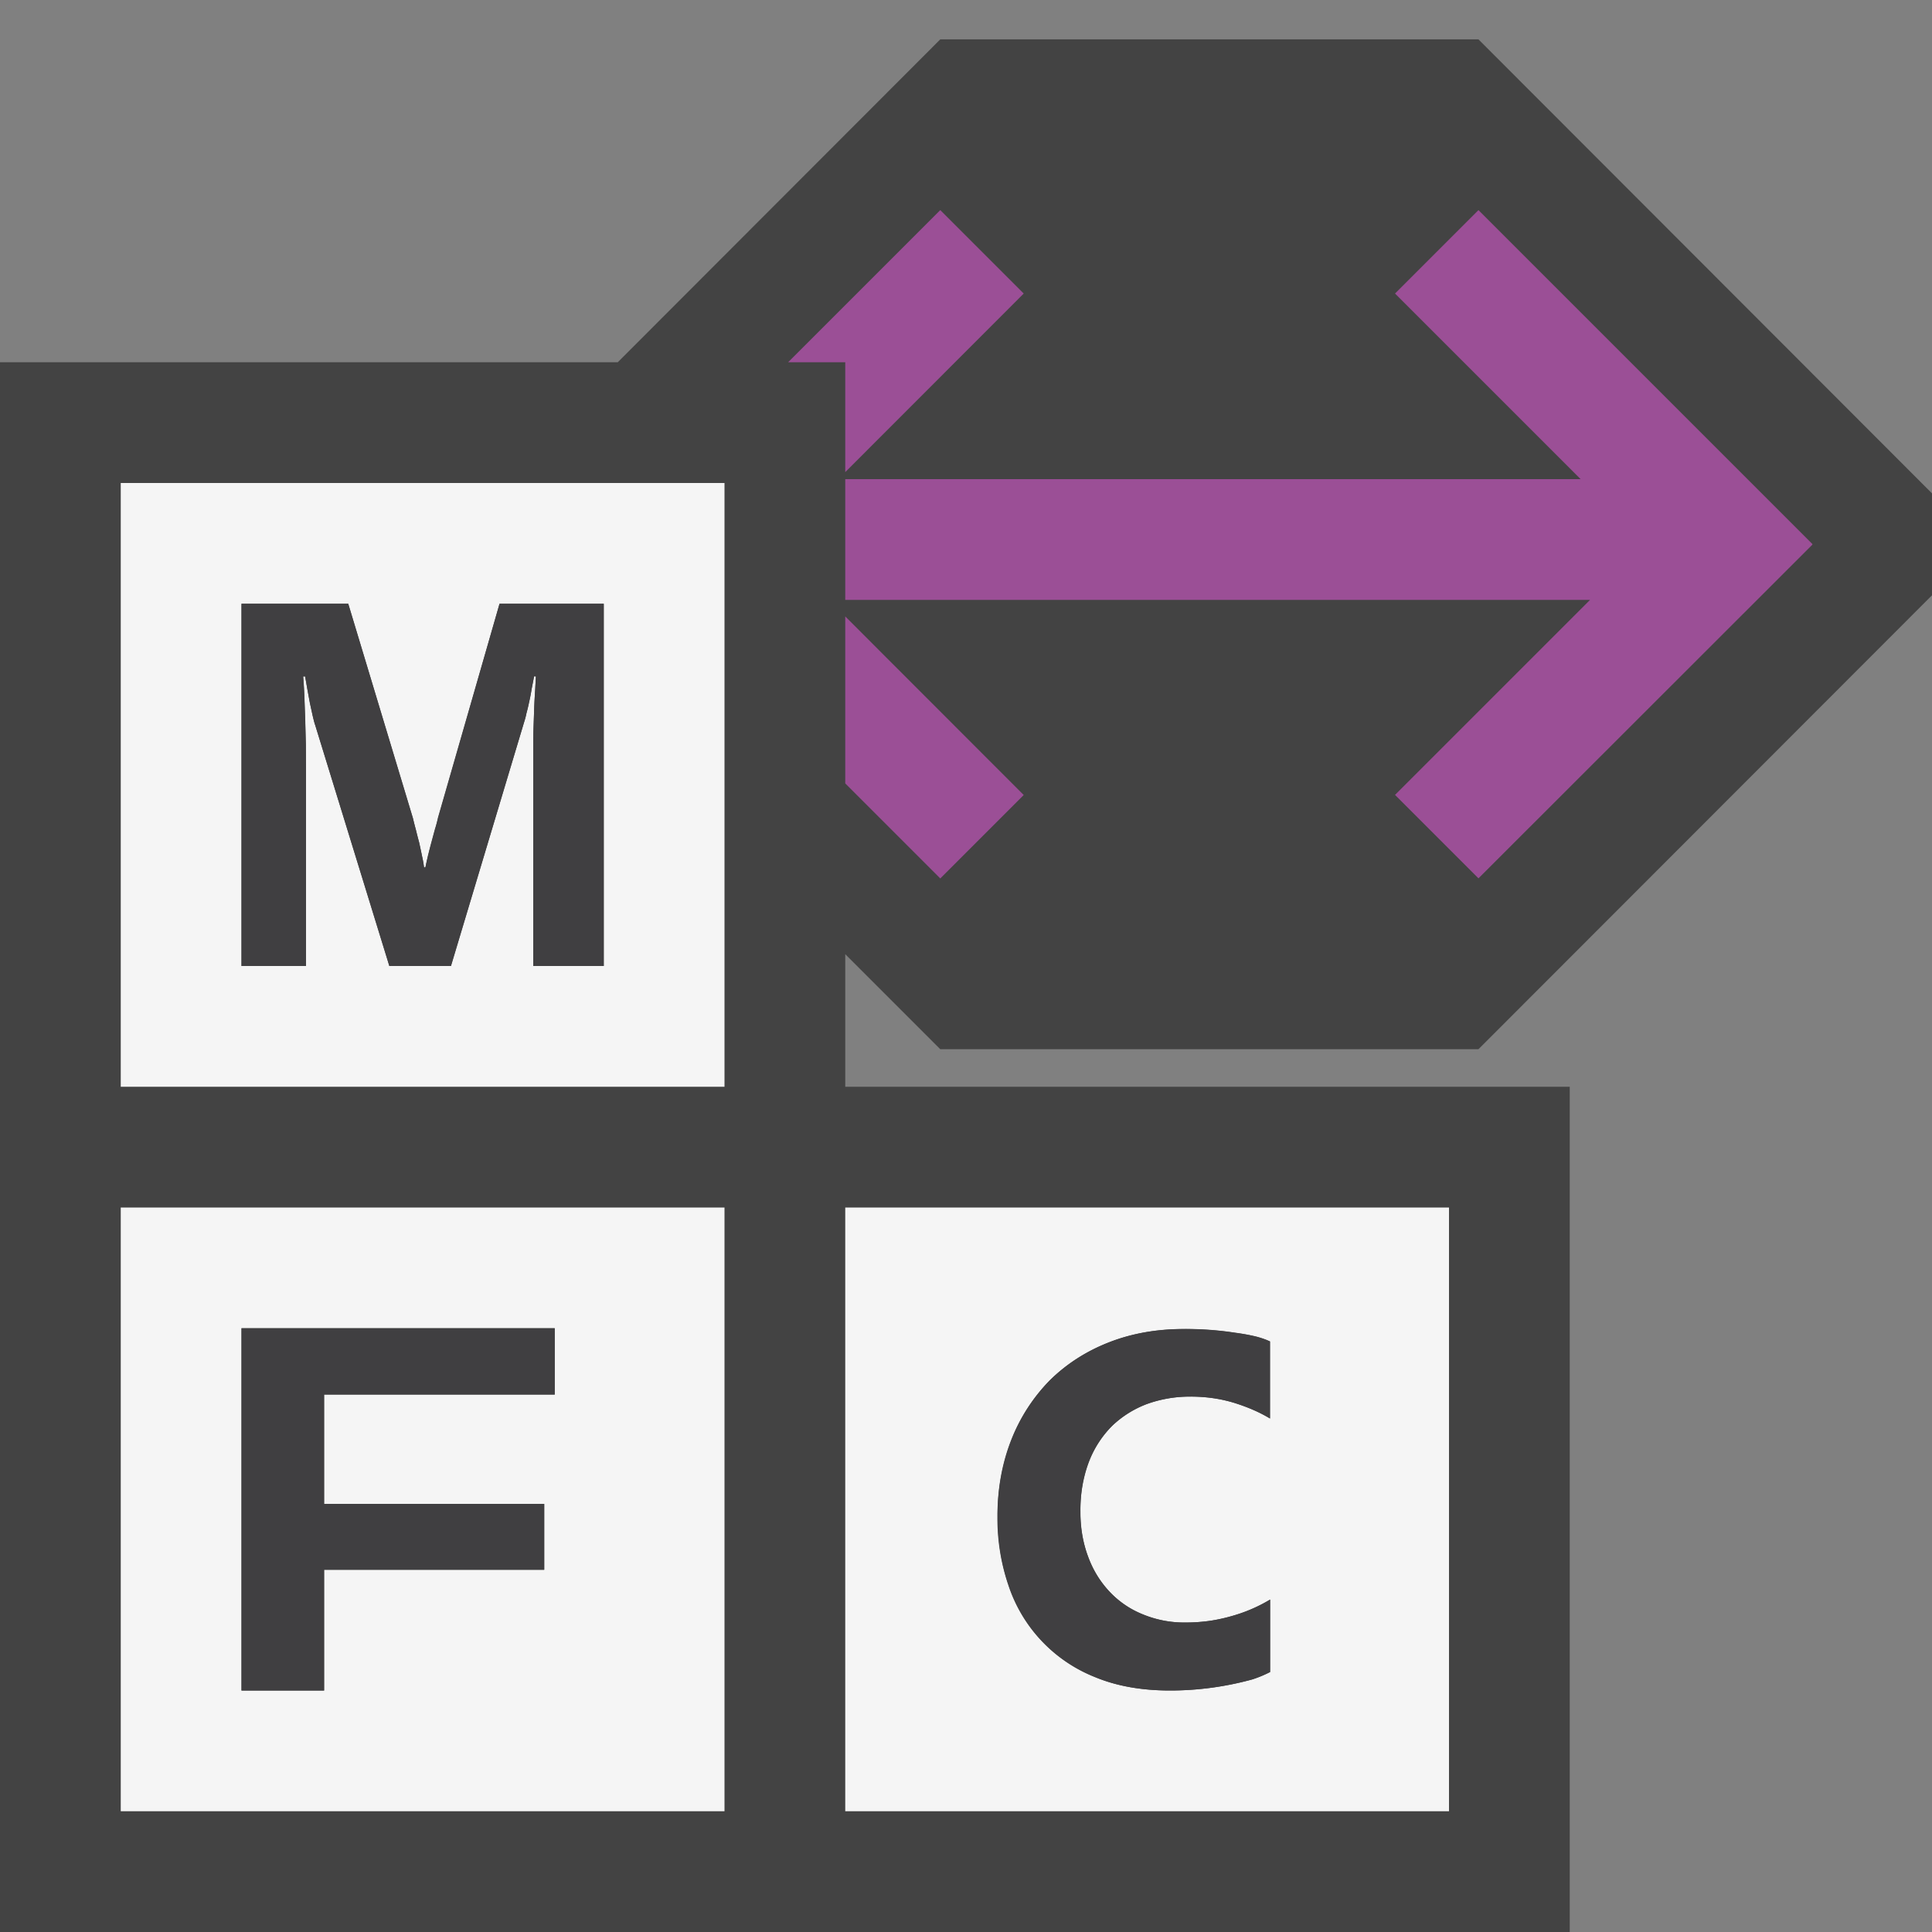 <svg xmlns="http://www.w3.org/2000/svg" viewBox="0 0 16 16"><rect x="0" y="0" width="16" height="16" fill="#808080" stroke="none"/><style>.icon-cpp-purple{fill:#9b4f96}.icon-vs-fg{fill:#403F41}.icon-vs-bg{fill:#f5f5f5}.icon-vs-out{fill:#434343}.icon-canvas-transparent{opacity:0;fill:#434343}</style><path class="icon-canvas-transparent" d="M16 16H0V0h16v16z" id="canvas"/><path class="icon-vs-out" d="M7 9h6v7H0V3h5.116L7.787.326h4.457L16 4.086v.844l-3.756 3.759H7.787L7 7.902V9z" id="outline"/><path class="icon-vs-bg" d="M1 9h5V4H1v5zm1-4h.884l.535 1.775.024.094.028.109c.008.037.017.074.023.109a.853.853 0 0 1 .017.096h.012l.021-.098.028-.109.03-.111a.888.888 0 0 0 .025-.094L4.137 5H5v3h-.584V6.227c0-.063 0-.125.002-.186l.006-.176a4.9 4.9 0 0 1 .008-.15l.006-.113h-.015l-.02.103a1.737 1.737 0 0 1-.043.201.628.628 0 0 1-.02.076L3.734 8h-.51L2.61 6.004c-.006-.016-.012-.041-.02-.074l-.024-.11a12.677 12.677 0 0 0-.021-.115l-.018-.103h-.016c.004.045.007.098.01.16l.007.199.005.207.001.197V8H2V5zM1 15h5v-5H1v5zm1-4h2.594v.549h-1.91v.906h1.823V13H2.684v1H2v-3zm5-1v5h5v-5H7zm3.519 1.748a1.324 1.324 0 0 0-.281-.125 1.22 1.22 0 0 0-.386-.057 1.05 1.05 0 0 0-.352.061.85.85 0 0 0-.288.18.853.853 0 0 0-.193.297 1.126 1.126 0 0 0-.071.414c0 .135.02.258.062.369.041.113.1.209.176.291a.76.76 0 0 0 .273.189.9.9 0 0 0 .362.07 1.368 1.368 0 0 0 .698-.19v.6a1.024 1.024 0 0 1-.147.061A2.544 2.544 0 0 1 9.69 14c-.236 0-.444-.037-.623-.111a1.234 1.234 0 0 1-.716-.76 1.723 1.723 0 0 1-.091-.564c0-.234.038-.447.114-.639a1.47 1.47 0 0 1 .319-.494c.137-.135.299-.24.488-.314.188-.074.396-.111.621-.111a2.704 2.704 0 0 1 .427.031c.064.008.122.019.171.031.051.014.09.027.117.041v.638z" id="icon_x5F_bg"/><path class="icon-cpp-purple" d="M6.527 3l1.26-1.26.691.691L7 3.91V3h-.473zm8.483 1.506L12.244 1.74l-.691.691 1.537 1.537H7v1h6.168l-1.615 1.615.691.691L15.01 4.51l-.002-.002.002-.002zM7 6.488l.787.787.691-.691L7 5.105v1.383z" id="colorAction"/><path class="icon-vs-fg" d="M2.684 14H2v-3h2.594v.549h-1.91v.906h1.823V13H2.684v1zm7.547-2.963a2.671 2.671 0 0 0-.427-.031c-.226 0-.433.037-.621.111-.189.074-.352.18-.488.314a1.465 1.465 0 0 0-.319.494 1.715 1.715 0 0 0-.114.639c0 .201.031.391.091.564a1.234 1.234 0 0 0 .716.76c.177.075.385.112.621.112a2.59 2.59 0 0 0 .681-.092.962.962 0 0 0 .147-.061v-.6a1.218 1.218 0 0 1-.292.129 1.568 1.568 0 0 1-.191.045c-.068.01-.14.016-.215.016a.896.896 0 0 1-.362-.07.774.774 0 0 1-.273-.189.831.831 0 0 1-.176-.291 1.058 1.058 0 0 1-.062-.369c0-.156.024-.295.071-.414a.853.853 0 0 1 .193-.297.85.85 0 0 1 .288-.18c.109-.039.228-.061.352-.061.146 0 .274.02.386.057.112.037.205.078.281.125v-.639a.663.663 0 0 0-.117-.041 1.758 1.758 0 0 0-.17-.031zM2.534 6.365l-.001-.197-.006-.207-.007-.199a4.011 4.011 0 0 0-.01-.16h.017l.018.104.021.114.024.11c.008.033.014.058.02.074L3.225 8h.51l.605-2.018a.628.628 0 0 0 .02-.076c.008-.029.016-.063.022-.098.009-.033.015-.068.021-.103l.02-.104h.015l-.006.114a5.08 5.08 0 0 0-.008.15l-.006.176c-.002.061-.002.123-.002.186V8H5V5h-.863l-.508 1.771c-.007.028-.015.061-.025.094l-.03.111c-.011.037-.02.074-.028.109-.01.036-.017.069-.023.099h-.011a.853.853 0 0 0-.017-.096l-.023-.109a2.208 2.208 0 0 1-.028-.109 1.458 1.458 0 0 1-.024-.094L2.884 5H2v3h.534V6.365z" id="icon_x5F_fg"/></svg>